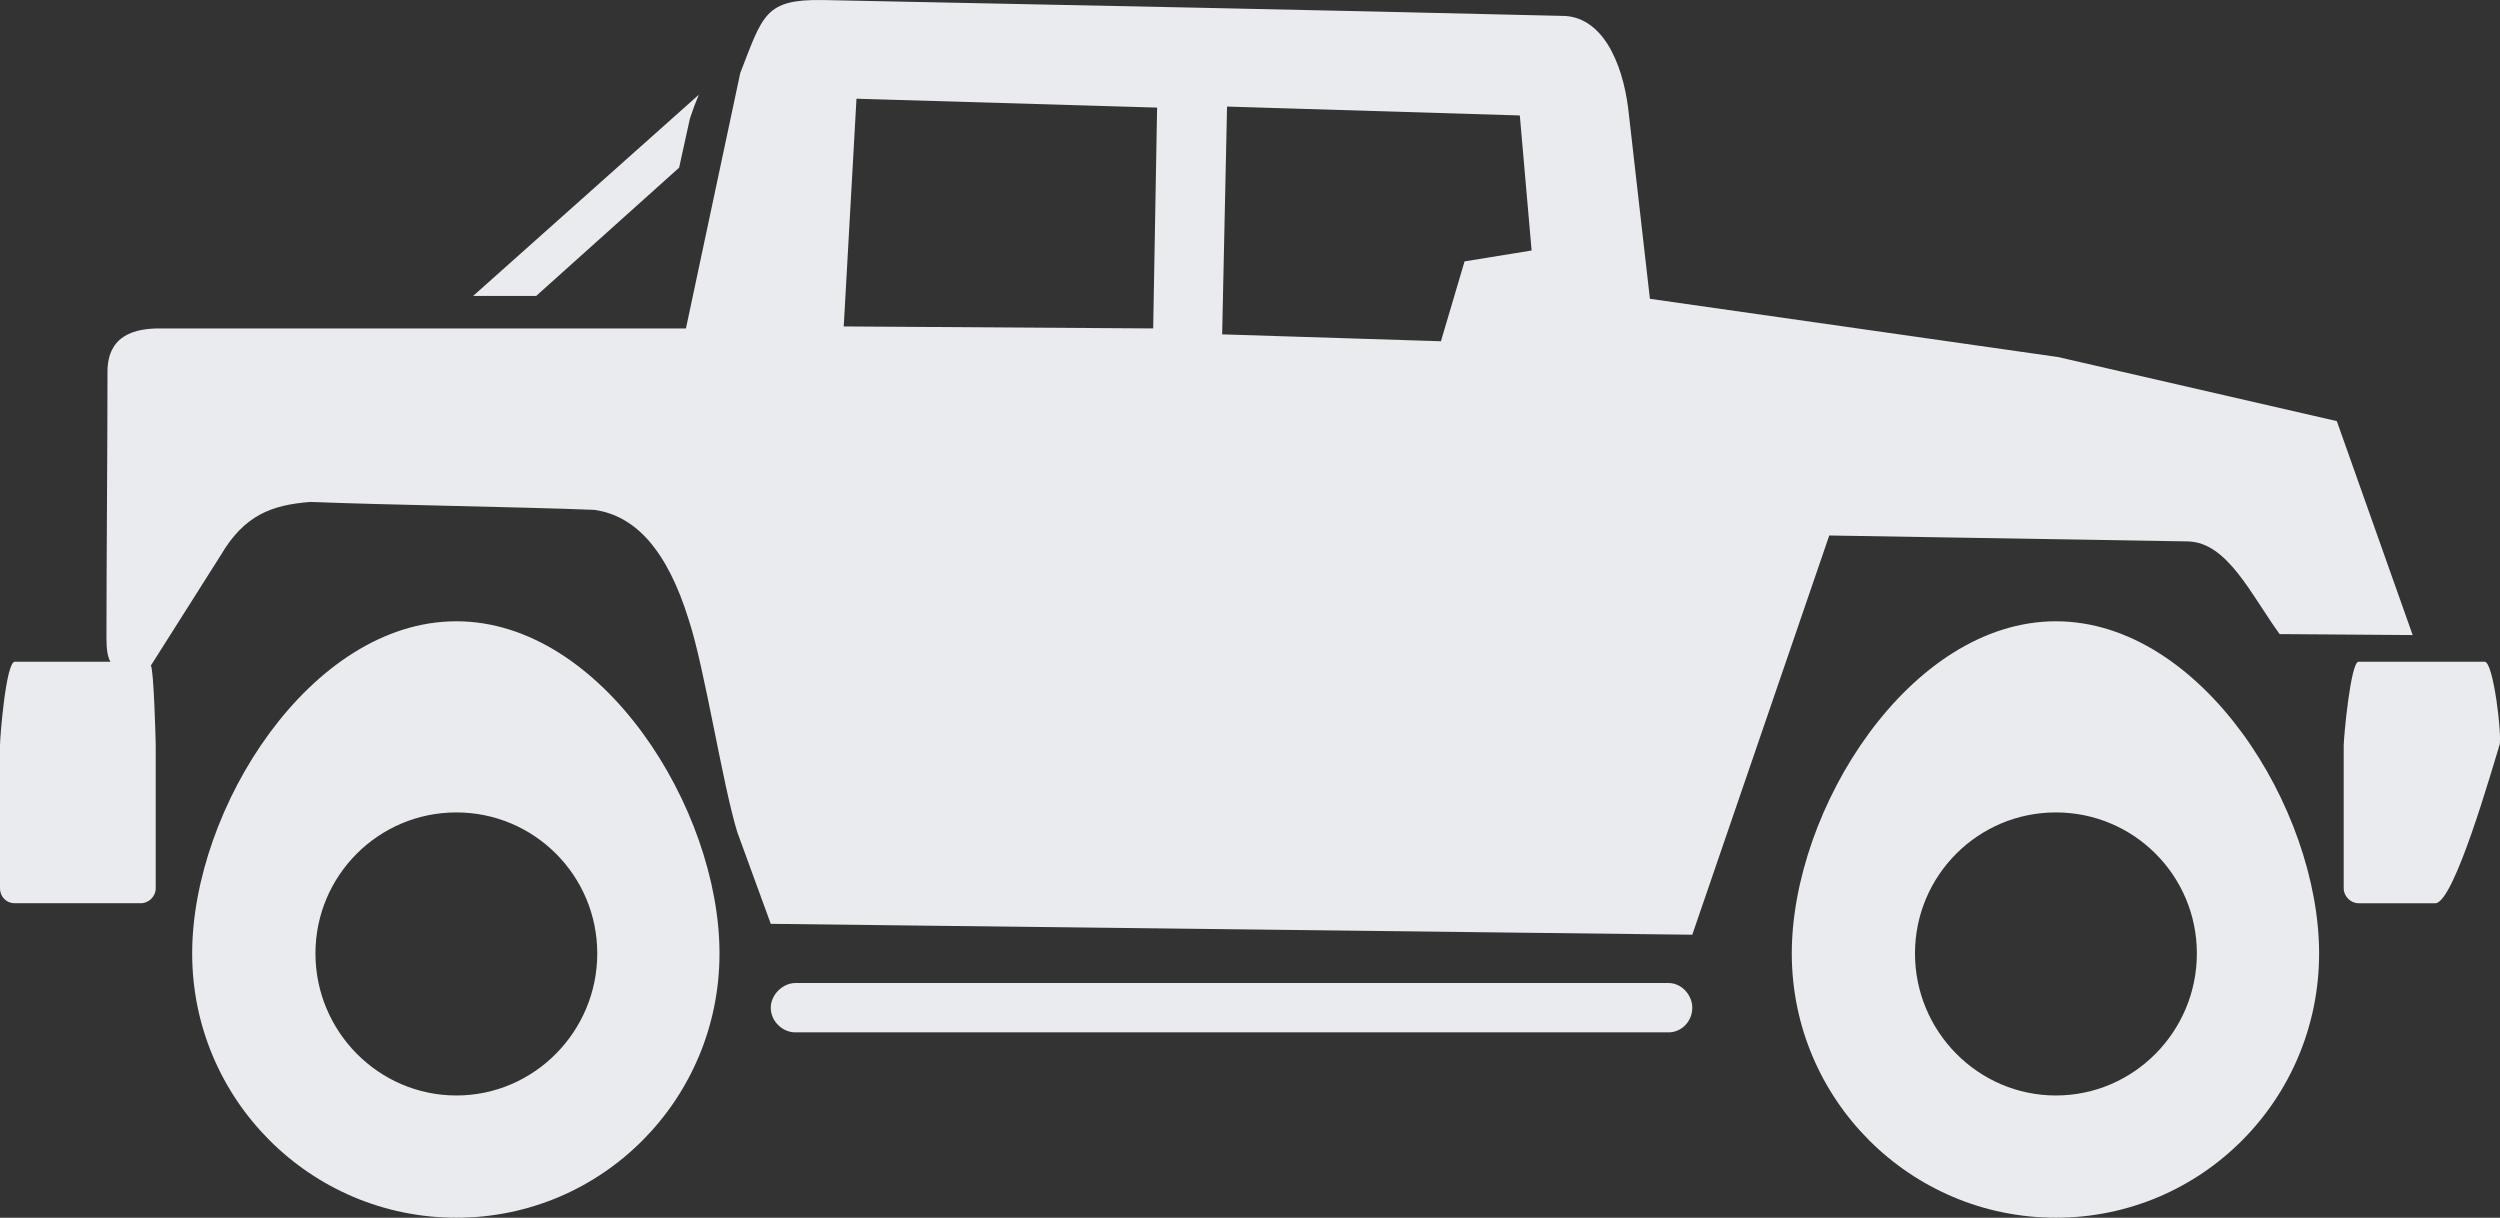 <?xml version="1.0" encoding="UTF-8" standalone="no"?>
<!-- Created with Inkscape (http://www.inkscape.org/) -->

<svg
   width="250.058"
   height="121.799"
   viewBox="0 0 250.058 121.799"
   version="1.1"
   id="SVGRoot"
   sodipodi:docname="C:\Users\Ido\AppData\Local\Temp\ink_ext_XXXXXX.svgSMFCW1"
   xml:space="preserve"
   inkscape:export-filename="Medical_Training_Logo.svg"
   inkscape:export-xdpi="96"
   inkscape:export-ydpi="96"
   xmlns:inkscape="http://www.inkscape.org/namespaces/inkscape"
   xmlns:sodipodi="http://sodipodi.sourceforge.net/DTD/sodipodi-0.dtd"
   xmlns="http://www.w3.org/2000/svg"
   xmlns:svg="http://www.w3.org/2000/svg"><rect x="0" y="0" width="250.058" height="121.799" fill="#333333" stroke="none"/><sodipodi:namedview
     id="namedview621"
     pagecolor="#2d2c2d"
     bordercolor="#000000"
     borderopacity="0.25"
     inkscape:showpageshadow="2"
     inkscape:pageopacity="0"
     inkscape:pagecheckerboard="0"
     inkscape:deskcolor="#d1d1d1"
     inkscape:document-units="px"
     showgrid="false"
     inkscape:zoom="0.25"
     inkscape:cx="755.5"
     inkscape:cy="755.5"
     inkscape:window-width="2560"
     inkscape:window-height="1369"
     inkscape:window-x="3832"
     inkscape:window-y="-8"
     inkscape:window-maximized="0"
     inkscape:current-layer="layer1" /><defs
     id="defs616" /><g
     id="g2603"
     transform="matrix(6.892,0,0,-6.892,122.733,10.659)"><path
       d="m 0,0 4.249,-0.129 0.171,-1.96 -0.973,-0.158 -0.343,-1.159 -3.175,0.1 z m -5.378,0.114 4.363,-0.129 -0.057,-3.205 -4.491,0.029 z m 21.799,-8.171 h 1.831 c 0.129,0 0.257,-1.1 0.214,-1.214 -0.1,-0.315 -0.657,-2.291 -0.93,-2.291 h -1.115 c -0.114,0 -0.215,0.101 -0.215,0.215 v 2.076 c 0,0.114 0.101,1.214 0.215,1.214 m -4.392,-6.295 c -1.13,0 -2.045,0.93 -2.045,2.061 0,1.131 0.915,2.047 2.045,2.047 1.131,0 2.046,-0.916 2.046,-2.047 0,-1.131 -0.915,-2.061 -2.046,-2.061 m 0,-1.774 c -2.116,0 -3.833,1.717 -3.833,3.835 0,2.103 1.717,4.821 3.833,4.821 2.117,0 3.82,-2.718 3.82,-4.821 0,-2.118 -1.703,-3.835 -3.82,-3.835 m -23.214,1.774 c -1.129,0 -2.045,0.93 -2.045,2.061 0,1.131 0.916,2.047 2.045,2.047 1.13,0 2.045,-0.916 2.045,-2.047 0,-1.131 -0.915,-2.061 -2.045,-2.061 m 0,-1.774 c -2.117,0 -3.834,1.717 -3.834,3.835 0,2.103 1.717,4.821 3.834,4.821 2.117,0 3.819,-2.718 3.819,-4.821 0,-2.118 -1.702,-3.835 -3.819,-3.835 M -15.49,-3.22 h 7.637 l 0.788,3.706 c 0.329,0.845 0.357,1.074 1.201,1.06 3.576,-0.072 7.152,-0.144 10.727,-0.23 0.573,0 0.873,-0.658 0.959,-1.344 l 0.315,-2.762 5.922,-0.845 4.047,-0.93 1.101,-3.105 c -0.228,0 -1.701,0.014 -1.931,0.014 -0.415,0.572 -0.757,1.331 -1.33,1.345 l -5.206,0.086 -1.988,-5.794 -13.374,0.158 -0.486,1.331 c -0.215,0.701 -0.472,2.373 -0.702,3.074 -0.314,1.017 -0.772,1.518 -1.373,1.603 -1.087,0.043 -3.046,0.072 -4.119,0.115 -0.557,-0.043 -0.958,-0.187 -1.302,-0.773 l -1.015,-1.603 c 0.043,-0.043 0.071,-1.1 0.071,-1.157 v -2.076 c 0,-0.114 -0.099,-0.215 -0.214,-0.215 h -1.831 c -0.129,0 -0.215,0.101 -0.215,0.215 v 2.076 c 0,0.114 0.086,1.214 0.215,1.214 h 1.388 c -0.043,0.072 -0.058,0.186 -0.058,0.344 0,1.145 0.015,2.719 0.015,3.863 0,0.544 0.414,0.63 0.758,0.63 m 7.538,2.333 -2.074,-1.861 h -0.915 l 3.275,2.92 C -7.709,0.071 -7.752,-0.043 -7.795,-0.172 Z M -6.265,-12.72 H 6.408 c 0.187,0 0.344,-0.172 0.344,-0.358 0,-0.2 -0.157,-0.358 -0.344,-0.358 H -6.265 c -0.185,0 -0.357,0.158 -0.357,0.358 0,0.186 0.172,0.358 0.357,0.358"
       style="fill:#eaebee;fill-opacity:1;fill-rule:evenodd;stroke:none"
       id="path2605" /></g></svg>
